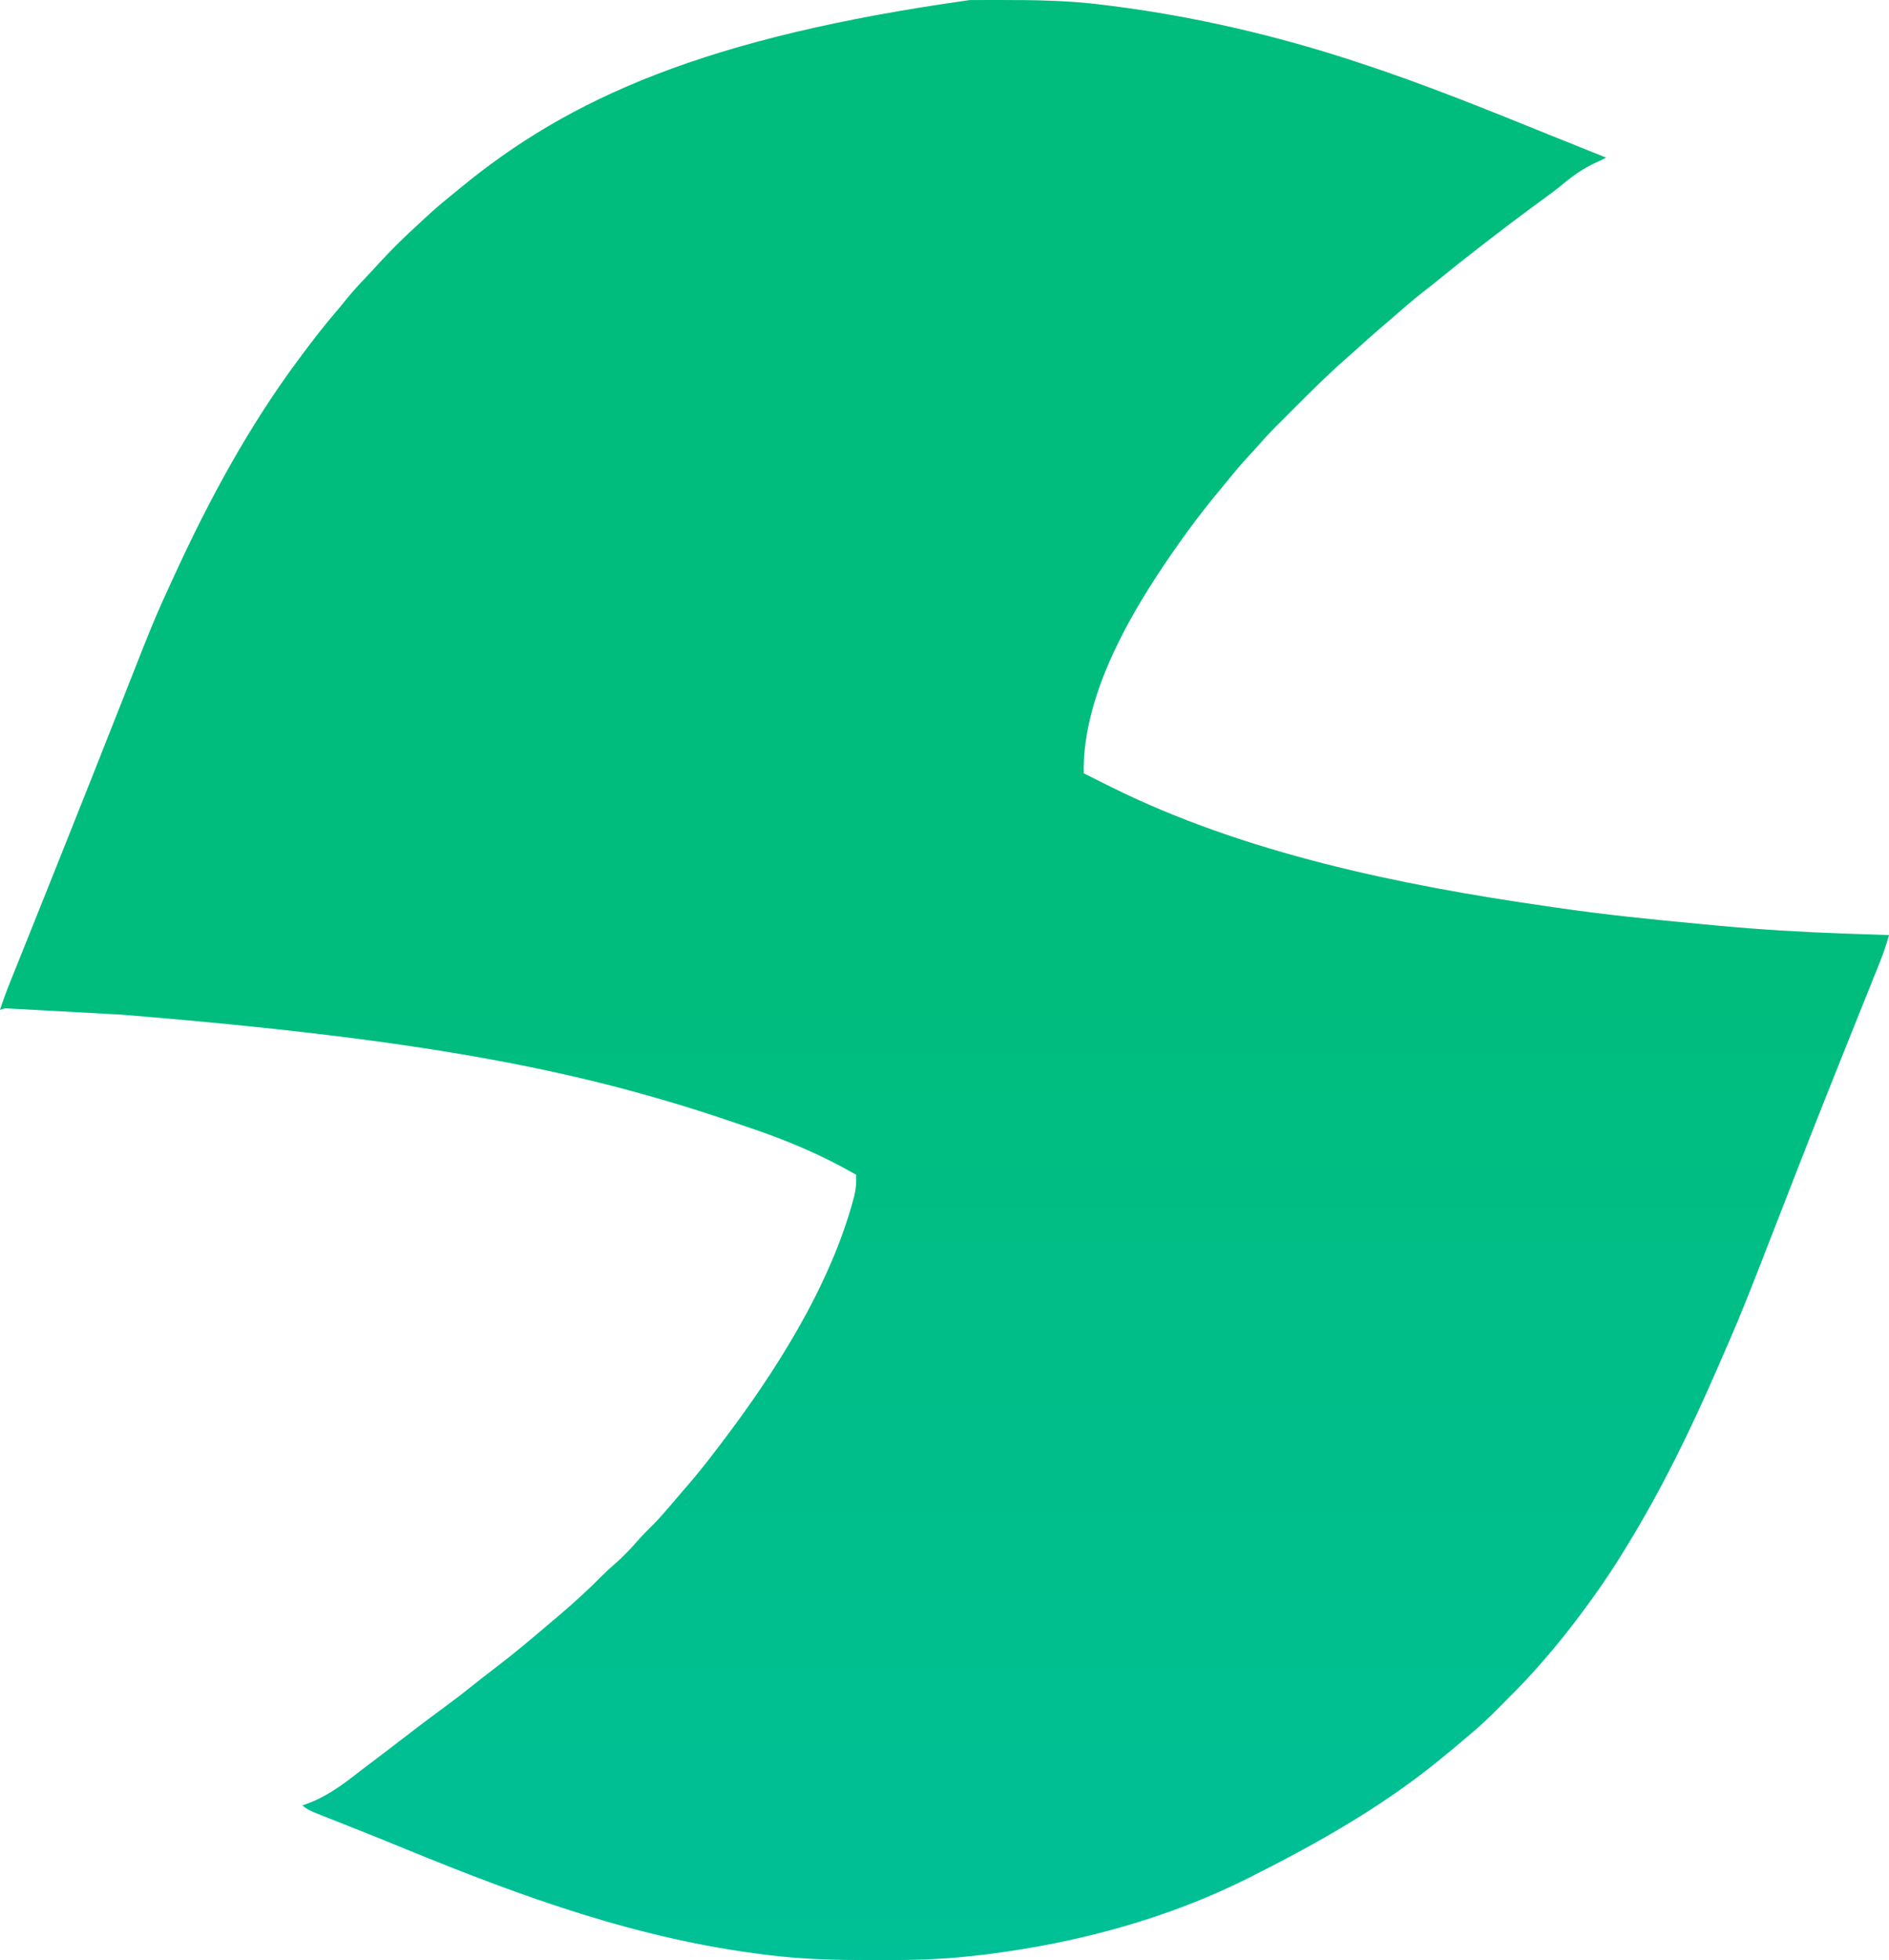 <svg width="322" height="334" viewBox="0 0 322 334" fill="none" xmlns="http://www.w3.org/2000/svg">
<path d="M165.332 0.012C165.69 0.01 166.049 0.009 166.408 0.007C167.55 0.002 168.692 0 169.835 0C170.029 0 170.224 7.87886e-05 170.425 1.32304e-06C176.331 -0 182.18 0.076 188.046 0.83C188.467 0.882 188.888 0.935 189.309 0.988C203.555 2.791 217.526 6.039 231.166 10.529C231.48 10.632 231.48 10.632 231.8 10.737C242.771 14.335 253.445 18.66 264.14 22.994C267.348 24.294 270.561 25.582 273.777 26.864C273.192 27.16 272.608 27.441 272.009 27.708C269.888 28.692 268.183 29.888 266.389 31.38C265.276 32.303 264.117 33.158 262.949 34.011C262.536 34.313 262.124 34.615 261.712 34.916C261.51 35.064 261.309 35.211 261.102 35.362C258.564 37.225 256.057 39.129 253.569 41.057C253.241 41.311 252.913 41.565 252.585 41.818C250.336 43.555 248.103 45.308 245.904 47.109C244.825 47.991 243.733 48.854 242.632 49.708C240.869 51.081 239.189 52.543 237.51 54.016C236.74 54.687 235.962 55.348 235.185 56.01C233.859 57.142 232.561 58.301 231.276 59.48C230.757 59.954 230.232 60.417 229.699 60.875C226.602 63.577 223.682 66.47 220.782 69.38C220.189 69.974 219.596 70.566 219.002 71.159C218.618 71.543 218.234 71.927 217.851 72.311C217.59 72.572 217.59 72.572 217.323 72.837C216.329 73.837 215.38 74.862 214.461 75.93C213.89 76.591 213.295 77.226 212.7 77.865C211.625 79.03 210.601 80.226 209.606 81.462C209.122 82.062 208.633 82.656 208.139 83.249C206.124 85.668 204.181 88.124 202.334 90.674C202.194 90.869 202.053 91.063 201.908 91.263C193.893 102.395 184.462 117.526 184.729 131.768C185.888 132.355 187.049 132.937 188.213 133.513C188.597 133.704 188.981 133.895 189.365 134.087C211.972 145.34 238.616 150.819 263.414 154.389C264.085 154.485 264.755 154.583 265.425 154.681C273.579 155.869 281.768 156.696 289.97 157.463C290.826 157.543 291.682 157.624 292.538 157.705C299.801 158.389 307.055 158.822 314.345 159.079C314.76 159.094 315.174 159.109 315.588 159.124C317.725 159.2 319.862 159.271 322 159.334C321.529 160.986 320.992 162.584 320.347 164.176C320.261 164.39 320.175 164.604 320.087 164.825C319.804 165.529 319.52 166.234 319.236 166.938C319.035 167.439 318.834 167.94 318.633 168.441C318.207 169.503 317.781 170.565 317.353 171.626C316.353 174.114 315.355 176.603 314.358 179.092C314.138 179.643 313.917 180.193 313.697 180.743C311.909 185.203 310.134 189.668 308.381 194.143C308.215 194.566 308.215 194.566 308.046 194.998C306.987 197.703 305.932 200.411 304.879 203.119C296.873 223.712 296.873 223.712 292.658 233.354C292.556 233.587 292.556 233.587 292.452 233.824C288.08 243.831 283.304 253.642 277.604 262.962C277.374 263.342 277.145 263.721 276.915 264.101C274.245 268.478 271.295 272.687 268.163 276.745C268.048 276.896 267.932 277.047 267.813 277.203C265.979 279.598 264.043 281.893 262.04 284.147C261.924 284.278 261.808 284.409 261.689 284.544C259.862 286.601 257.921 288.548 255.98 290.496C255.853 290.623 255.727 290.751 255.596 290.882C254.133 292.351 252.653 293.783 251.068 295.122C250.929 295.242 250.789 295.362 250.645 295.485C248.768 297.093 246.873 298.68 244.945 300.227C244.788 300.353 244.631 300.479 244.47 300.609C234.962 308.218 224.404 314.155 213.561 319.625C213.323 319.746 213.084 319.867 212.838 319.991C199.03 326.925 183.825 331.01 168.543 332.962C168.241 333 167.94 333.039 167.629 333.079C166.611 333.201 165.593 333.309 164.572 333.408C164.234 333.442 164.234 333.442 163.888 333.476C159.071 333.936 154.272 334.011 149.438 333.999C149.052 333.998 148.666 333.998 148.279 333.997C142.538 333.986 136.85 333.867 131.147 333.153C130.944 333.128 130.74 333.104 130.53 333.078C108.906 330.444 89.235 323.303 69.181 315.086C66.343 313.924 63.503 312.769 60.653 311.638C60.385 311.532 60.116 311.425 59.839 311.315C58.571 310.811 57.302 310.309 56.032 309.81C55.584 309.633 55.136 309.455 54.688 309.277C54.486 309.199 54.284 309.12 54.075 309.039C53.13 308.662 52.319 308.305 51.54 307.629C51.738 307.564 51.936 307.498 52.14 307.431C55.644 306.188 58.452 304.096 61.348 301.814C61.984 301.318 62.631 300.837 63.277 300.355C64.298 299.591 65.314 298.82 66.323 298.042C69.528 295.571 72.737 293.108 76.003 290.719C77.614 289.541 79.19 288.33 80.741 287.073C81.909 286.127 83.097 285.214 84.295 284.307C87.537 281.845 90.648 279.222 93.744 276.581C94.163 276.224 94.584 275.869 95.006 275.515C97.688 273.249 100.282 270.882 102.756 268.39C103.349 267.793 103.951 267.222 104.596 266.679C106.182 265.307 107.606 263.82 108.971 262.23C109.537 261.599 110.132 261.005 110.735 260.41C111.811 259.343 112.817 258.246 113.797 257.091C114.028 256.823 114.258 256.555 114.489 256.287C115.149 255.519 115.808 254.749 116.466 253.979C116.84 253.541 117.215 253.104 117.591 252.667C119.08 250.927 120.506 249.151 121.885 247.322C122.226 246.87 122.57 246.421 122.914 245.972C132.156 233.845 141.472 219.213 145.468 204.368C145.544 204.084 145.544 204.084 145.623 203.794C145.927 202.561 145.989 201.442 145.946 200.173C140.177 196.861 134.332 194.375 128.042 192.25C127.263 191.986 126.485 191.719 125.707 191.453C100.065 182.674 74.099 177.227 20.757 172.896C20.131 172.861 19.504 172.825 18.877 172.79C15.962 172.626 13.046 172.465 10.131 172.308C9.474 172.272 8.818 172.236 8.162 172.2C7.133 172.143 6.104 172.088 5.074 172.034C4.694 172.014 4.313 171.993 3.933 171.972C3.412 171.943 2.89 171.916 2.369 171.89C2.076 171.874 1.784 171.858 1.482 171.842C0.744 171.803 0.744 171.803 0 172.096C0.514 170.493 1.093 168.927 1.723 167.366C1.864 167.015 1.864 167.015 2.008 166.656C2.213 166.144 2.418 165.633 2.624 165.122C2.959 164.289 3.294 163.455 3.628 162.621C4.116 161.403 4.605 160.185 5.094 158.968C6.364 155.803 7.631 152.637 8.897 149.471C9.036 149.123 9.176 148.774 9.315 148.425C11.507 142.945 13.691 137.462 15.867 131.976C15.968 131.721 15.968 131.721 16.071 131.462C17.548 127.737 19.023 124.011 20.49 120.282C26.361 105.363 26.361 105.363 29.598 98.332C29.674 98.165 29.751 97.998 29.83 97.827C35.75 84.957 42.54 72.443 51.03 61.067C51.256 60.764 51.256 60.764 51.486 60.455C53.36 57.952 55.253 55.475 57.299 53.11C57.889 52.424 58.455 51.724 59.02 51.017C60.374 49.352 61.849 47.805 63.323 46.247C63.775 45.765 64.222 45.279 64.668 44.791C66.674 42.598 68.776 40.54 70.966 38.532C71.407 38.127 71.845 37.72 72.282 37.311C73.662 36.026 75.071 34.792 76.54 33.61C77.108 33.153 77.672 32.692 78.233 32.226C97.081 16.629 120.405 6.315 165.332 0.012Z" fill="#00BD7D"/>
<path d="M165.332 0.012C165.69 0.01 166.049 0.009 166.408 0.007C167.55 0.002 168.692 0 169.835 0C170.029 0 170.224 7.87886e-05 170.425 1.32304e-06C176.331 -0 182.18 0.076 188.046 0.83C188.467 0.882 188.888 0.935 189.309 0.988C203.555 2.791 217.526 6.039 231.166 10.529C231.48 10.632 231.48 10.632 231.8 10.737C242.771 14.335 253.445 18.66 264.14 22.994C267.348 24.294 270.561 25.582 273.777 26.864C273.192 27.16 272.608 27.441 272.009 27.708C269.888 28.692 268.183 29.888 266.389 31.38C265.276 32.303 264.117 33.158 262.949 34.011C262.536 34.313 262.124 34.615 261.712 34.916C261.51 35.064 261.309 35.211 261.102 35.362C258.564 37.225 256.057 39.129 253.569 41.057C253.241 41.311 252.913 41.565 252.585 41.818C250.336 43.555 248.103 45.308 245.904 47.109C244.825 47.991 243.733 48.854 242.632 49.708C240.869 51.081 239.189 52.543 237.51 54.016C236.74 54.687 235.962 55.348 235.185 56.01C233.859 57.142 232.561 58.301 231.276 59.48C230.757 59.954 230.232 60.417 229.699 60.875C226.602 63.577 223.682 66.47 220.782 69.38C220.189 69.974 219.596 70.566 219.002 71.159C218.618 71.543 218.234 71.927 217.851 72.311C217.59 72.572 217.59 72.572 217.323 72.837C216.329 73.837 215.38 74.862 214.461 75.93C213.89 76.591 213.295 77.226 212.7 77.865C211.625 79.03 210.601 80.226 209.606 81.462C209.122 82.062 208.633 82.656 208.139 83.249C206.124 85.668 204.181 88.124 202.334 90.674C202.194 90.869 202.053 91.063 201.908 91.263C193.893 102.395 184.462 117.526 184.729 131.768C185.888 132.355 187.049 132.937 188.213 133.513C188.597 133.704 188.981 133.895 189.365 134.087C211.972 145.34 238.616 150.819 263.414 154.389C264.085 154.485 264.755 154.583 265.425 154.681C273.579 155.869 281.768 156.696 289.97 157.463C290.826 157.543 291.682 157.624 292.538 157.705C299.801 158.389 307.055 158.822 314.345 159.079C314.76 159.094 315.174 159.109 315.588 159.124C317.725 159.2 319.862 159.271 322 159.334C321.529 160.986 320.992 162.584 320.347 164.176C320.261 164.39 320.175 164.604 320.087 164.825C319.804 165.529 319.52 166.234 319.236 166.938C319.035 167.439 318.834 167.94 318.633 168.441C318.207 169.503 317.781 170.565 317.353 171.626C316.353 174.114 315.355 176.603 314.358 179.092C314.138 179.643 313.917 180.193 313.697 180.743C311.909 185.203 310.134 189.668 308.381 194.143C308.215 194.566 308.215 194.566 308.046 194.998C306.987 197.703 305.932 200.411 304.879 203.119C296.873 223.712 296.873 223.712 292.658 233.354C292.556 233.587 292.556 233.587 292.452 233.824C288.08 243.831 283.304 253.642 277.604 262.962C277.374 263.342 277.145 263.721 276.915 264.101C274.245 268.478 271.295 272.687 268.163 276.745C268.048 276.896 267.932 277.047 267.813 277.203C265.979 279.598 264.043 281.893 262.04 284.147C261.924 284.278 261.808 284.409 261.689 284.544C259.862 286.601 257.921 288.548 255.98 290.496C255.853 290.623 255.727 290.751 255.596 290.882C254.133 292.351 252.653 293.783 251.068 295.122C250.929 295.242 250.789 295.362 250.645 295.485C248.768 297.093 246.873 298.68 244.945 300.227C244.788 300.353 244.631 300.479 244.47 300.609C234.962 308.218 224.404 314.155 213.561 319.625C213.323 319.746 213.084 319.867 212.838 319.991C199.03 326.925 183.825 331.01 168.543 332.962C168.241 333 167.94 333.039 167.629 333.079C166.611 333.201 165.593 333.309 164.572 333.408C164.234 333.442 164.234 333.442 163.888 333.476C159.071 333.936 154.272 334.011 149.438 333.999C149.052 333.998 148.666 333.998 148.279 333.997C142.538 333.986 136.85 333.867 131.147 333.153C130.944 333.128 130.74 333.104 130.53 333.078C108.906 330.444 89.235 323.303 69.181 315.086C66.343 313.924 63.503 312.769 60.653 311.638C60.385 311.532 60.116 311.425 59.839 311.315C58.571 310.811 57.302 310.309 56.032 309.81C55.584 309.633 55.136 309.455 54.688 309.277C54.486 309.199 54.284 309.12 54.075 309.039C53.13 308.662 52.319 308.305 51.54 307.629C51.738 307.564 51.936 307.498 52.14 307.431C55.644 306.188 58.452 304.096 61.348 301.814C61.984 301.318 62.631 300.837 63.277 300.355C64.298 299.591 65.314 298.82 66.323 298.042C69.528 295.571 72.737 293.108 76.003 290.719C77.614 289.541 79.19 288.33 80.741 287.073C81.909 286.127 83.097 285.214 84.295 284.307C87.537 281.845 90.648 279.222 93.744 276.581C94.163 276.224 94.584 275.869 95.006 275.515C97.688 273.249 100.282 270.882 102.756 268.39C103.349 267.793 103.951 267.222 104.596 266.679C106.182 265.307 107.606 263.82 108.971 262.23C109.537 261.599 110.132 261.005 110.735 260.41C111.811 259.343 112.817 258.246 113.797 257.091C114.028 256.823 114.258 256.555 114.489 256.287C115.149 255.519 115.808 254.749 116.466 253.979C116.84 253.541 117.215 253.104 117.591 252.667C119.08 250.927 120.506 249.151 121.885 247.322C122.226 246.87 122.57 246.421 122.914 245.972C132.156 233.845 141.472 219.213 145.468 204.368C145.544 204.084 145.544 204.084 145.623 203.794C145.927 202.561 145.989 201.442 145.946 200.173C140.177 196.861 134.332 194.375 128.042 192.25C127.263 191.986 126.485 191.719 125.707 191.453C100.065 182.674 74.099 177.227 20.757 172.896C20.131 172.861 19.504 172.825 18.877 172.79C15.962 172.626 13.046 172.465 10.131 172.308C9.474 172.272 8.818 172.236 8.162 172.2C7.133 172.143 6.104 172.088 5.074 172.034C4.694 172.014 4.313 171.993 3.933 171.972C3.412 171.943 2.89 171.916 2.369 171.89C2.076 171.874 1.784 171.858 1.482 171.842C0.744 171.803 0.744 171.803 0 172.096C0.514 170.493 1.093 168.927 1.723 167.366C1.864 167.015 1.864 167.015 2.008 166.656C2.213 166.144 2.418 165.633 2.624 165.122C2.959 164.289 3.294 163.455 3.628 162.621C4.116 161.403 4.605 160.185 5.094 158.968C6.364 155.803 7.631 152.637 8.897 149.471C9.036 149.123 9.176 148.774 9.315 148.425C11.507 142.945 13.691 137.462 15.867 131.976C15.968 131.721 15.968 131.721 16.071 131.462C17.548 127.737 19.023 124.011 20.49 120.282C26.361 105.363 26.361 105.363 29.598 98.332C29.674 98.165 29.751 97.998 29.83 97.827C35.75 84.957 42.54 72.443 51.03 61.067C51.256 60.764 51.256 60.764 51.486 60.455C53.36 57.952 55.253 55.475 57.299 53.11C57.889 52.424 58.455 51.724 59.02 51.017C60.374 49.352 61.849 47.805 63.323 46.247C63.775 45.765 64.222 45.279 64.668 44.791C66.674 42.598 68.776 40.54 70.966 38.532C71.407 38.127 71.845 37.72 72.282 37.311C73.662 36.026 75.071 34.792 76.54 33.61C77.108 33.153 77.672 32.692 78.233 32.226C97.081 16.629 120.405 6.315 165.332 0.012Z" fill="url(#paint0_linear_3_160)" fill-opacity="0.2"/>
<defs>
<linearGradient id="paint0_linear_3_160" x1="161" y1="0" x2="161" y2="334" gradientUnits="userSpaceOnUse">
<stop offset="0.5" stop-color="#00BF80"/>
<stop offset="1" stop-color="#00CBFF"/>
</linearGradient>
</defs>
</svg>
